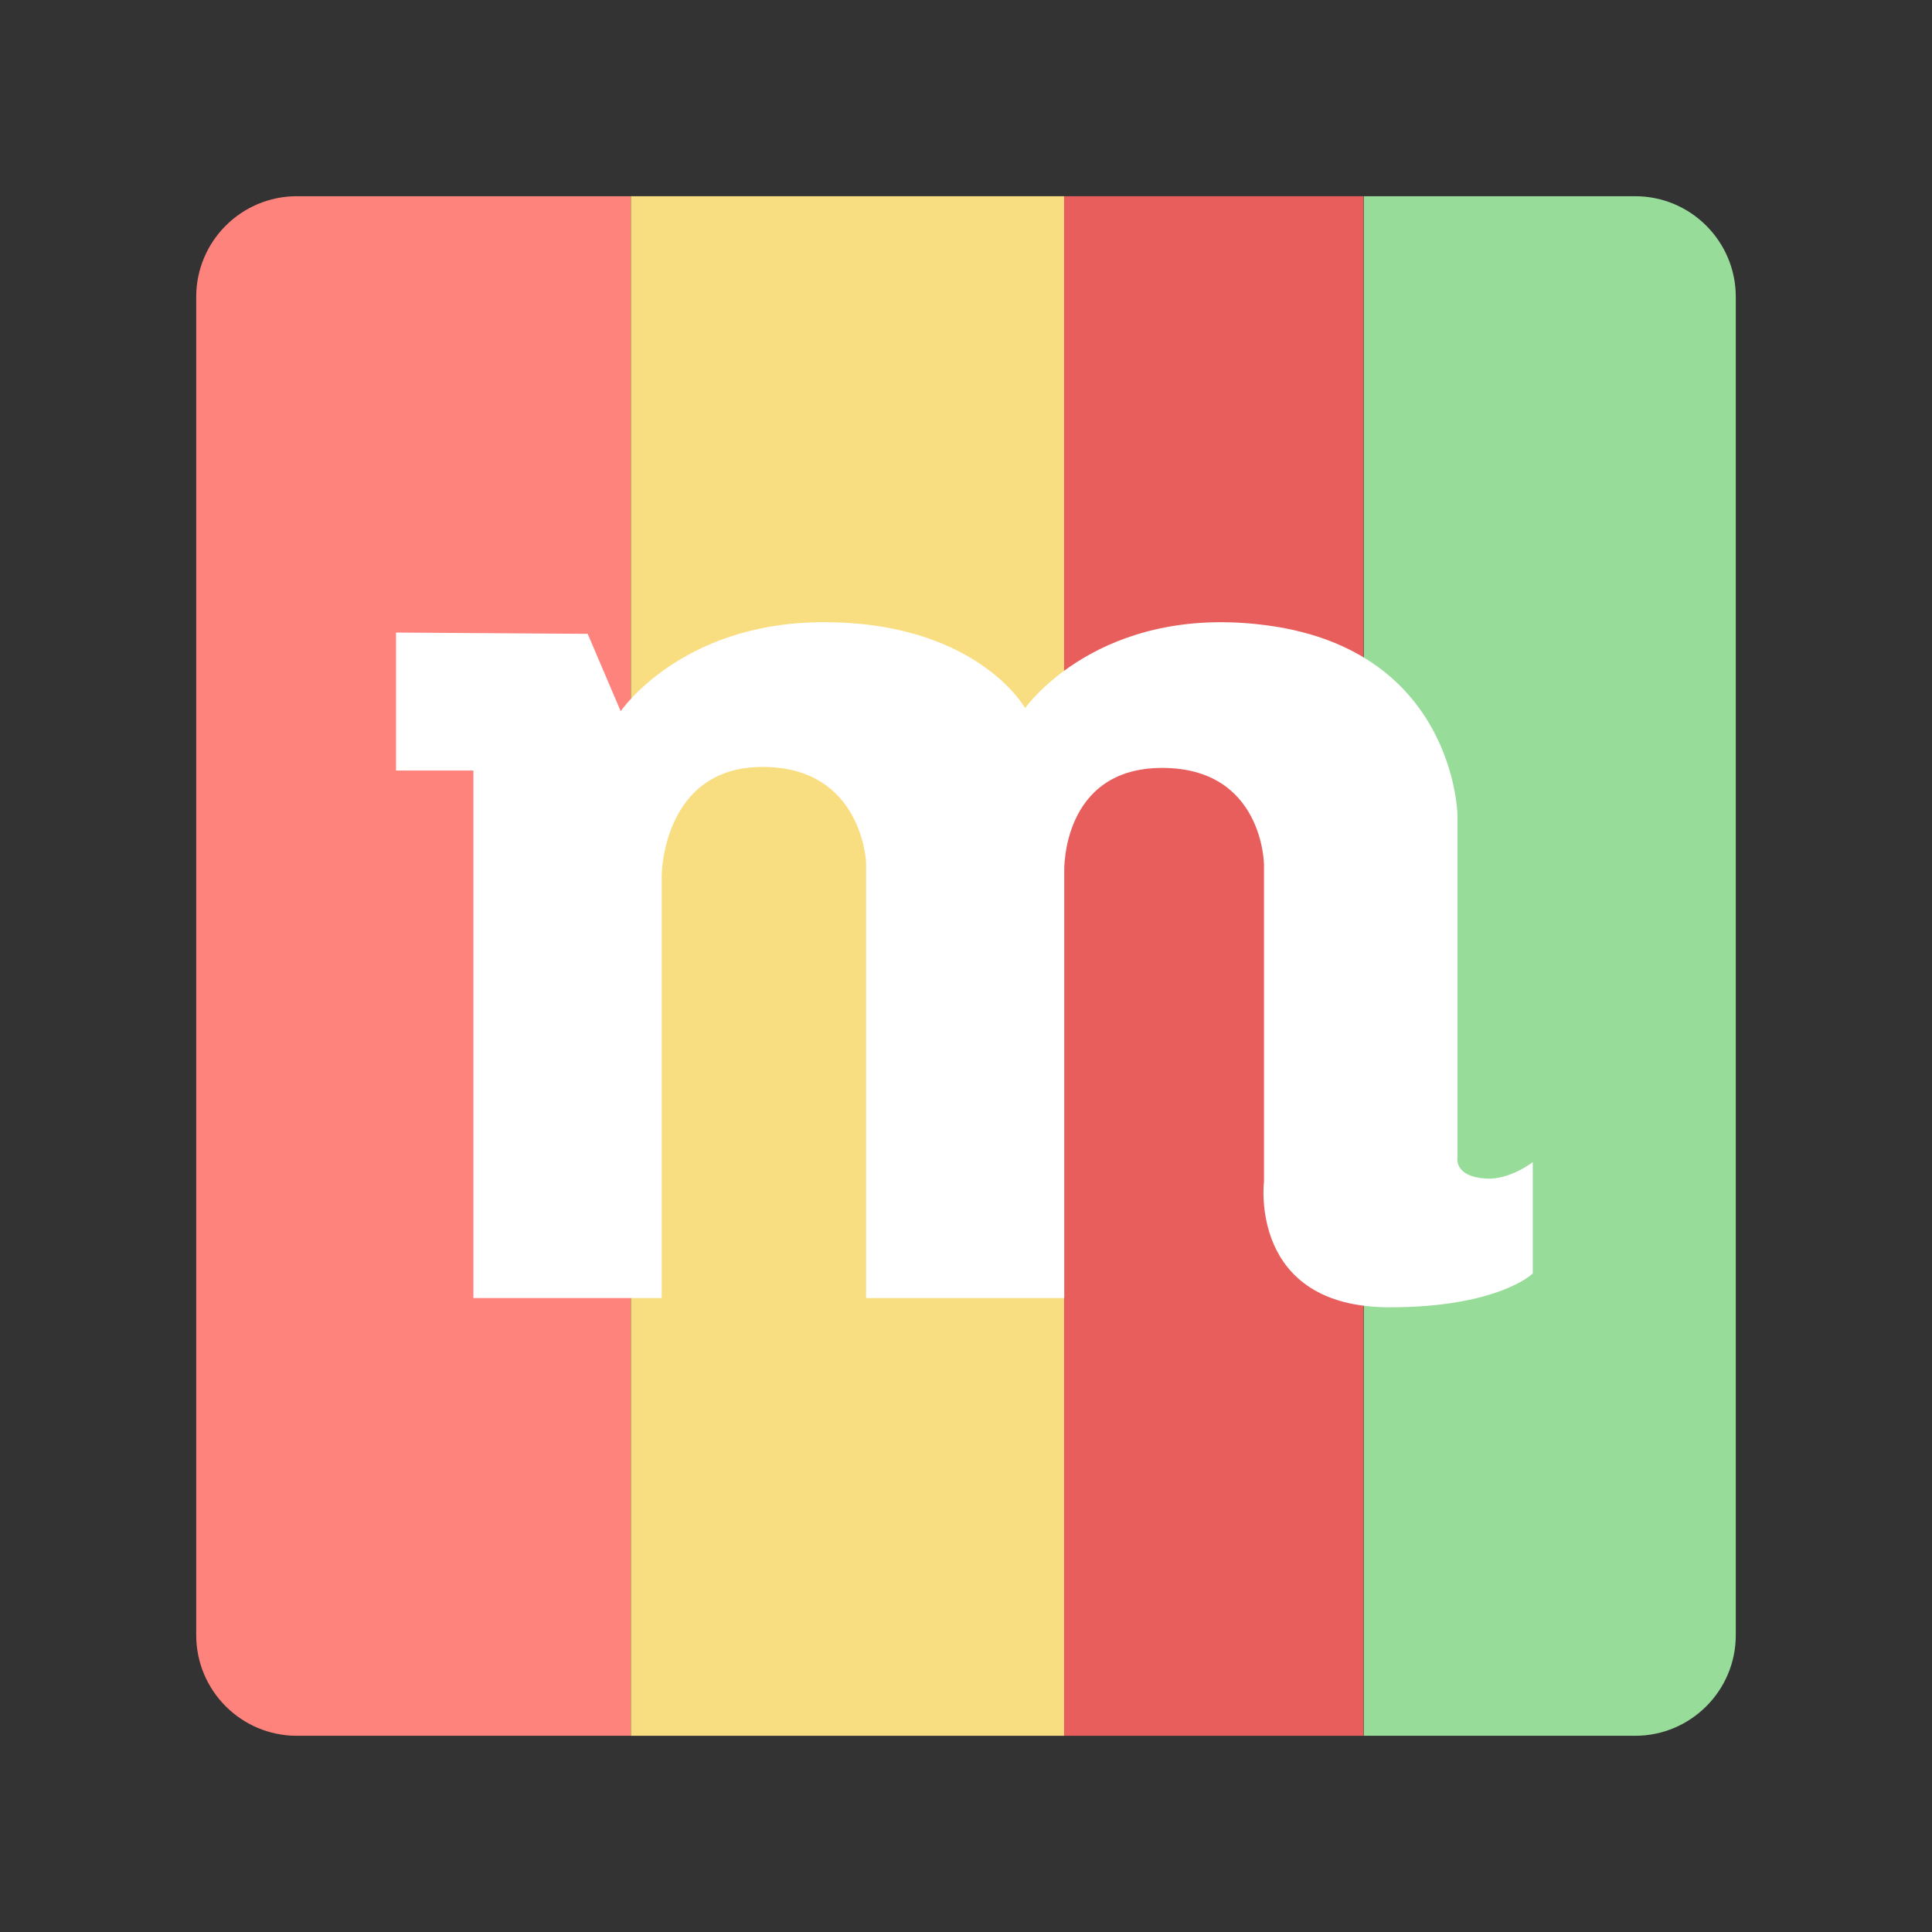 <svg xmlns="http://www.w3.org/2000/svg" xmlns:xlink="http://www.w3.org/1999/xlink" width="100%" height="100%" version="1.1" viewBox="0 0 192 192" xml:space="preserve" style="fill-rule:evenodd;clip-rule:evenodd;stroke-linejoin:round;stroke-miterlimit:2"><rect x="0" y="0" width="192" height="192" fill="#333333" stroke="none"/><g id="Layer2"><g id="background"><path d="M62.699,19.5L62.699,172.5L29.5,172.5C23.981,172.5 19.5,168.019 19.5,162.5L19.5,29.5C19.5,23.981 23.981,19.5 29.5,19.5L62.699,19.5Z" style="fill:#ff837d"/><path d="M135.531,19.5L162.5,19.5C168.019,19.5 172.5,23.981 172.5,29.5L172.5,162.5C172.5,168.019 168.019,172.5 162.5,172.5L135.531,172.5L135.531,19.5Z" style="fill:#98dc9a"/><rect width="43.064" height="153" x="62.699" y="19.5" style="fill:#f9de81"/><g transform="matrix(0.691,0,0,1,62.422,0)"><rect width="43.064" height="153" x="62.699" y="19.5" style="fill:#e85e5c"/></g></g><path d="M39.358,62.862L39.358,76.575L47.048,76.575L47.048,128.996L65.76,128.996L65.76,86.957C65.76,86.957 65.832,76.217 75.78,76.217C85.728,76.217 86.074,85.739 86.074,85.739L86.074,128.996L105.763,128.996L105.763,86.572C105.763,86.572 105.462,76.314 115.497,76.314C125.531,76.314 125.614,85.906 125.614,85.906L125.614,117.435C125.614,117.435 124.065,129.918 138.097,129.918C148.904,129.918 152.324,126.56 152.324,126.56L152.324,115.487C152.324,115.487 150.073,117.257 147.71,117.127C144.5,116.951 144.839,115.077 144.839,115.077L144.839,80.933C144.839,80.933 144.548,64.716 126.075,62.169C109.234,59.848 101.877,70.372 101.877,70.372C101.877,70.372 97.021,61.694 81.523,61.835C67.609,61.962 61.684,70.68 61.684,70.68L58.403,62.99L39.358,62.862Z" style="fill:#fff"/></g></svg>